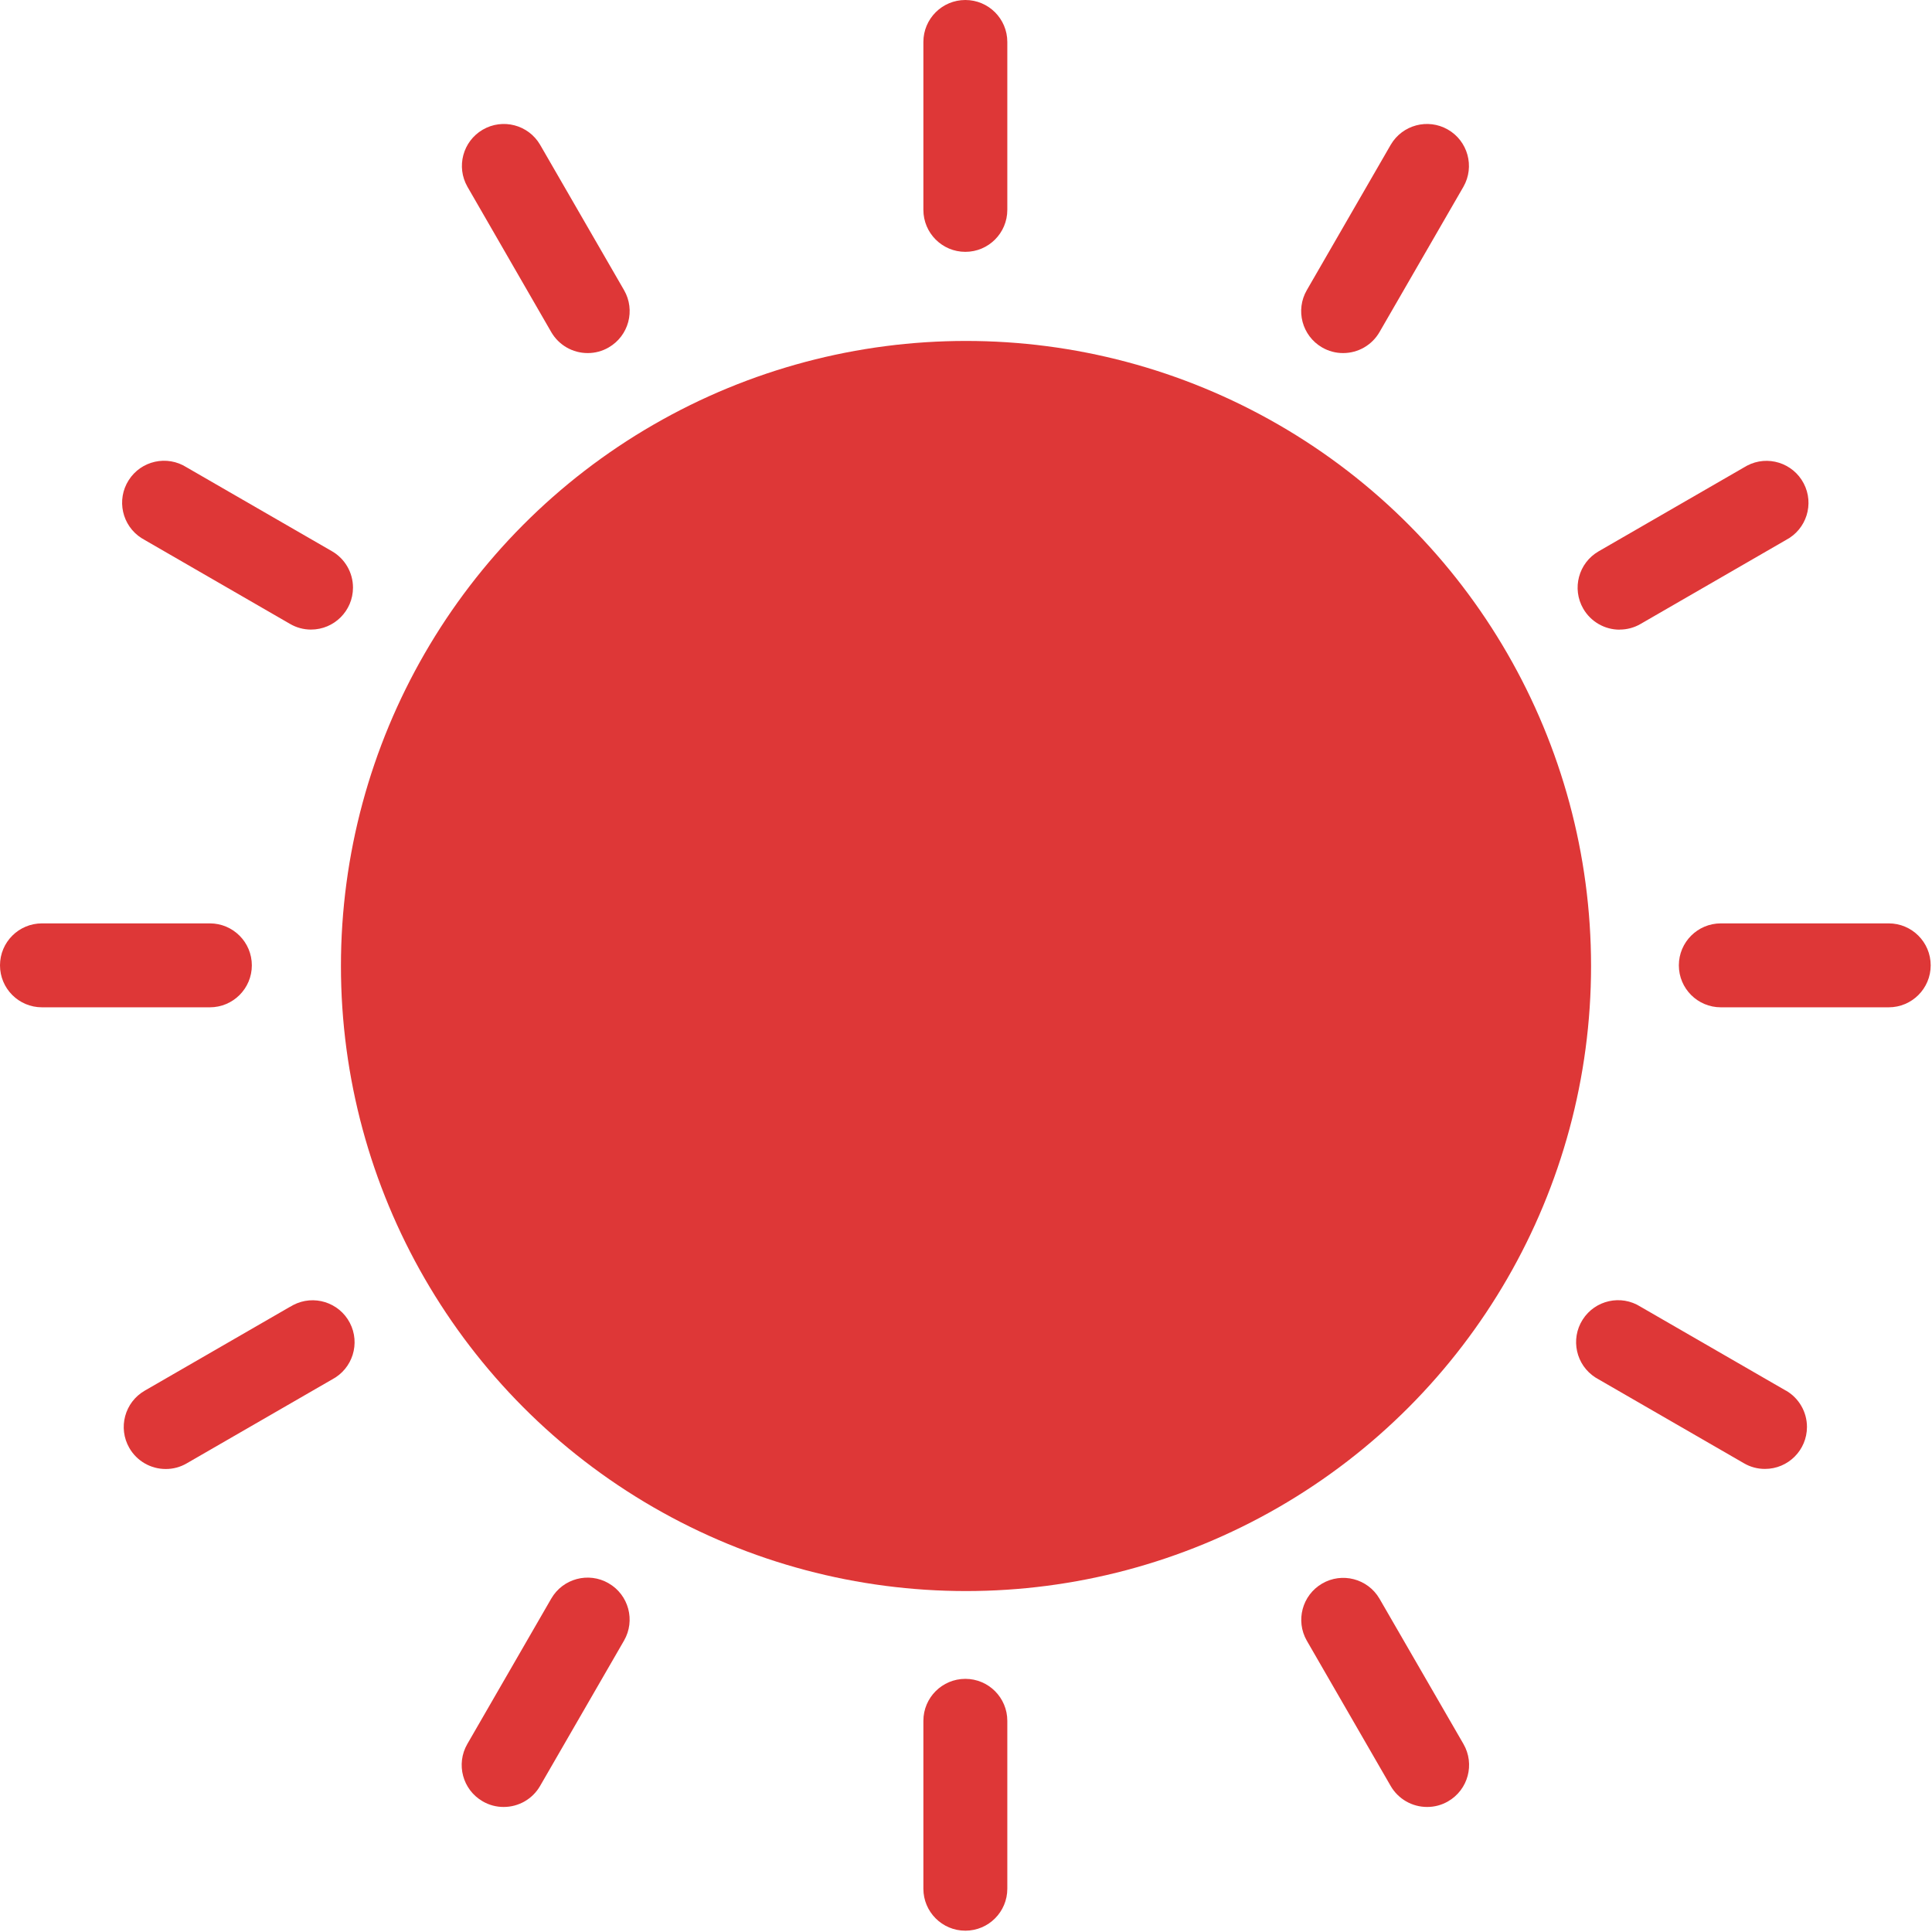 <?xml version="1.0" encoding="UTF-8"?>
<svg width="68px" height="68px" viewBox="0 0 68 68" version="1.1" xmlns="http://www.w3.org/2000/svg" xmlns:xlink="http://www.w3.org/1999/xlink">
    <title>sun</title>
    <g id="Page-1" stroke="none" stroke-width="1" fill="none" fill-rule="evenodd">
        <g id="Вступ-на-програми-молодшого-спеціаліста" transform="translate(-222, -983)" fill="#DE3737" fill-rule="nonzero">
            <g id="Зручний-графік" transform="translate(134, 878)">
                <g id="sun" transform="translate(88, 105)">
                    <circle id="Oval" cx="34" cy="34" r="22"></circle>
                    <g id="Group">
                        <path d="M33.977,8.864 C34.793,8.864 35.454,8.202 35.454,7.386 L35.454,1.477 C35.454,0.661 34.793,0 33.977,0 C33.161,0 32.5,0.661 32.5,1.477 L32.5,7.386 C32.5,8.202 33.161,8.864 33.977,8.864 Z" id="Path"></path>
                        <path d="M33.977,59.09 C33.161,59.09 32.5,59.752 32.5,60.568 L32.5,66.477 C32.5,67.292 33.161,67.954 33.977,67.954 C34.793,67.954 35.454,67.292 35.454,66.477 L35.454,60.568 C35.454,59.752 34.793,59.09 33.977,59.09 Z" id="Path"></path>
                        <path d="M66.477,32.5 L60.568,32.5 C59.752,32.5 59.09,33.161 59.09,33.977 C59.09,34.793 59.752,35.454 60.568,35.454 L66.477,35.454 C67.292,35.454 67.954,34.793 67.954,33.977 C67.954,33.161 67.292,32.5 66.477,32.5 Z" id="Path"></path>
                        <path d="M8.864,33.977 C8.864,33.161 8.202,32.5 7.386,32.5 L1.477,32.5 C0.661,32.5 0,33.161 0,33.977 C0,34.793 0.661,35.454 1.477,35.454 L7.386,35.454 C8.202,35.454 8.864,34.793 8.864,33.977 Z" id="Path"></path>
                        <path d="M19.402,11.688 C19.667,12.146 20.156,12.428 20.685,12.427 C20.944,12.428 21.199,12.359 21.423,12.229 C22.13,11.821 22.372,10.917 21.964,10.211 L19.009,5.094 C18.597,4.39 17.692,4.154 16.988,4.566 C16.291,4.975 16.051,5.868 16.451,6.571 L19.402,11.688 Z" id="Path"></path>
                        <path d="M48.552,56.266 C48.139,55.562 47.234,55.326 46.53,55.739 C45.833,56.148 45.594,57.041 45.993,57.743 L48.947,62.86 C49.212,63.318 49.701,63.6 50.23,63.599 C50.489,63.6 50.744,63.532 50.968,63.401 C51.675,62.993 51.917,62.09 51.509,61.383 L48.552,56.266 Z" id="Path"></path>
                        <path d="M57.004,22.159 C57.264,22.16 57.519,22.092 57.743,21.961 L62.86,19.006 C63.583,18.628 63.863,17.736 63.484,17.013 C63.106,16.29 62.213,16.01 61.491,16.389 C61.454,16.408 61.418,16.429 61.383,16.451 L56.266,19.405 C55.559,19.813 55.317,20.717 55.725,21.423 C55.989,21.88 56.476,22.162 57.004,22.162 L57.004,22.159 L57.004,22.159 Z" id="Path"></path>
                        <path d="M10.211,45.993 L5.094,48.947 C4.387,49.355 4.145,50.259 4.553,50.965 C4.817,51.422 5.304,51.704 5.832,51.704 C6.092,51.705 6.347,51.637 6.571,51.506 L11.688,48.552 C12.411,48.173 12.69,47.281 12.312,46.558 C11.934,45.835 11.041,45.555 10.318,45.934 C10.282,45.953 10.246,45.974 10.211,45.996 L10.211,45.993 Z" id="Path"></path>
                        <path d="M5.094,19.006 L10.211,21.961 C10.434,22.091 10.688,22.159 10.946,22.159 C11.762,22.159 12.424,21.497 12.424,20.681 C12.424,20.154 12.142,19.666 11.685,19.402 L6.568,16.448 C5.879,16.01 4.966,16.213 4.529,16.902 C4.091,17.59 4.294,18.503 4.983,18.941 C5.018,18.963 5.054,18.984 5.091,19.003 L5.094,19.006 Z" id="Path"></path>
                        <path d="M62.86,48.947 L57.743,45.993 C57.054,45.555 56.142,45.759 55.704,46.447 C55.266,47.135 55.47,48.049 56.158,48.486 C56.193,48.509 56.229,48.529 56.266,48.549 L61.383,51.503 C61.607,51.634 61.862,51.702 62.122,51.701 C62.937,51.701 63.599,51.039 63.599,50.224 C63.599,49.696 63.317,49.208 62.86,48.944 L62.86,48.947 L62.86,48.947 Z" id="Path"></path>
                        <path d="M46.534,12.229 C46.758,12.359 47.013,12.428 47.272,12.427 C47.801,12.428 48.29,12.146 48.554,11.688 L51.509,6.571 C51.912,5.862 51.664,4.96 50.955,4.557 C50.252,4.157 49.359,4.397 48.95,5.094 L45.996,10.211 C45.587,10.917 45.828,11.82 46.534,12.229 Z" id="Path"></path>
                        <path d="M21.42,55.725 C20.714,55.317 19.81,55.559 19.402,56.266 L16.448,61.383 C16.04,62.09 16.282,62.993 16.989,63.401 C17.213,63.532 17.468,63.6 17.727,63.599 C18.256,63.6 18.745,63.318 19.009,62.86 L21.964,57.743 C22.371,57.036 22.128,56.133 21.421,55.726 C21.421,55.725 21.421,55.725 21.42,55.725 Z" id="Path"></path>
                    </g>
                </g>
            </g>
        </g>
    </g>
</svg>